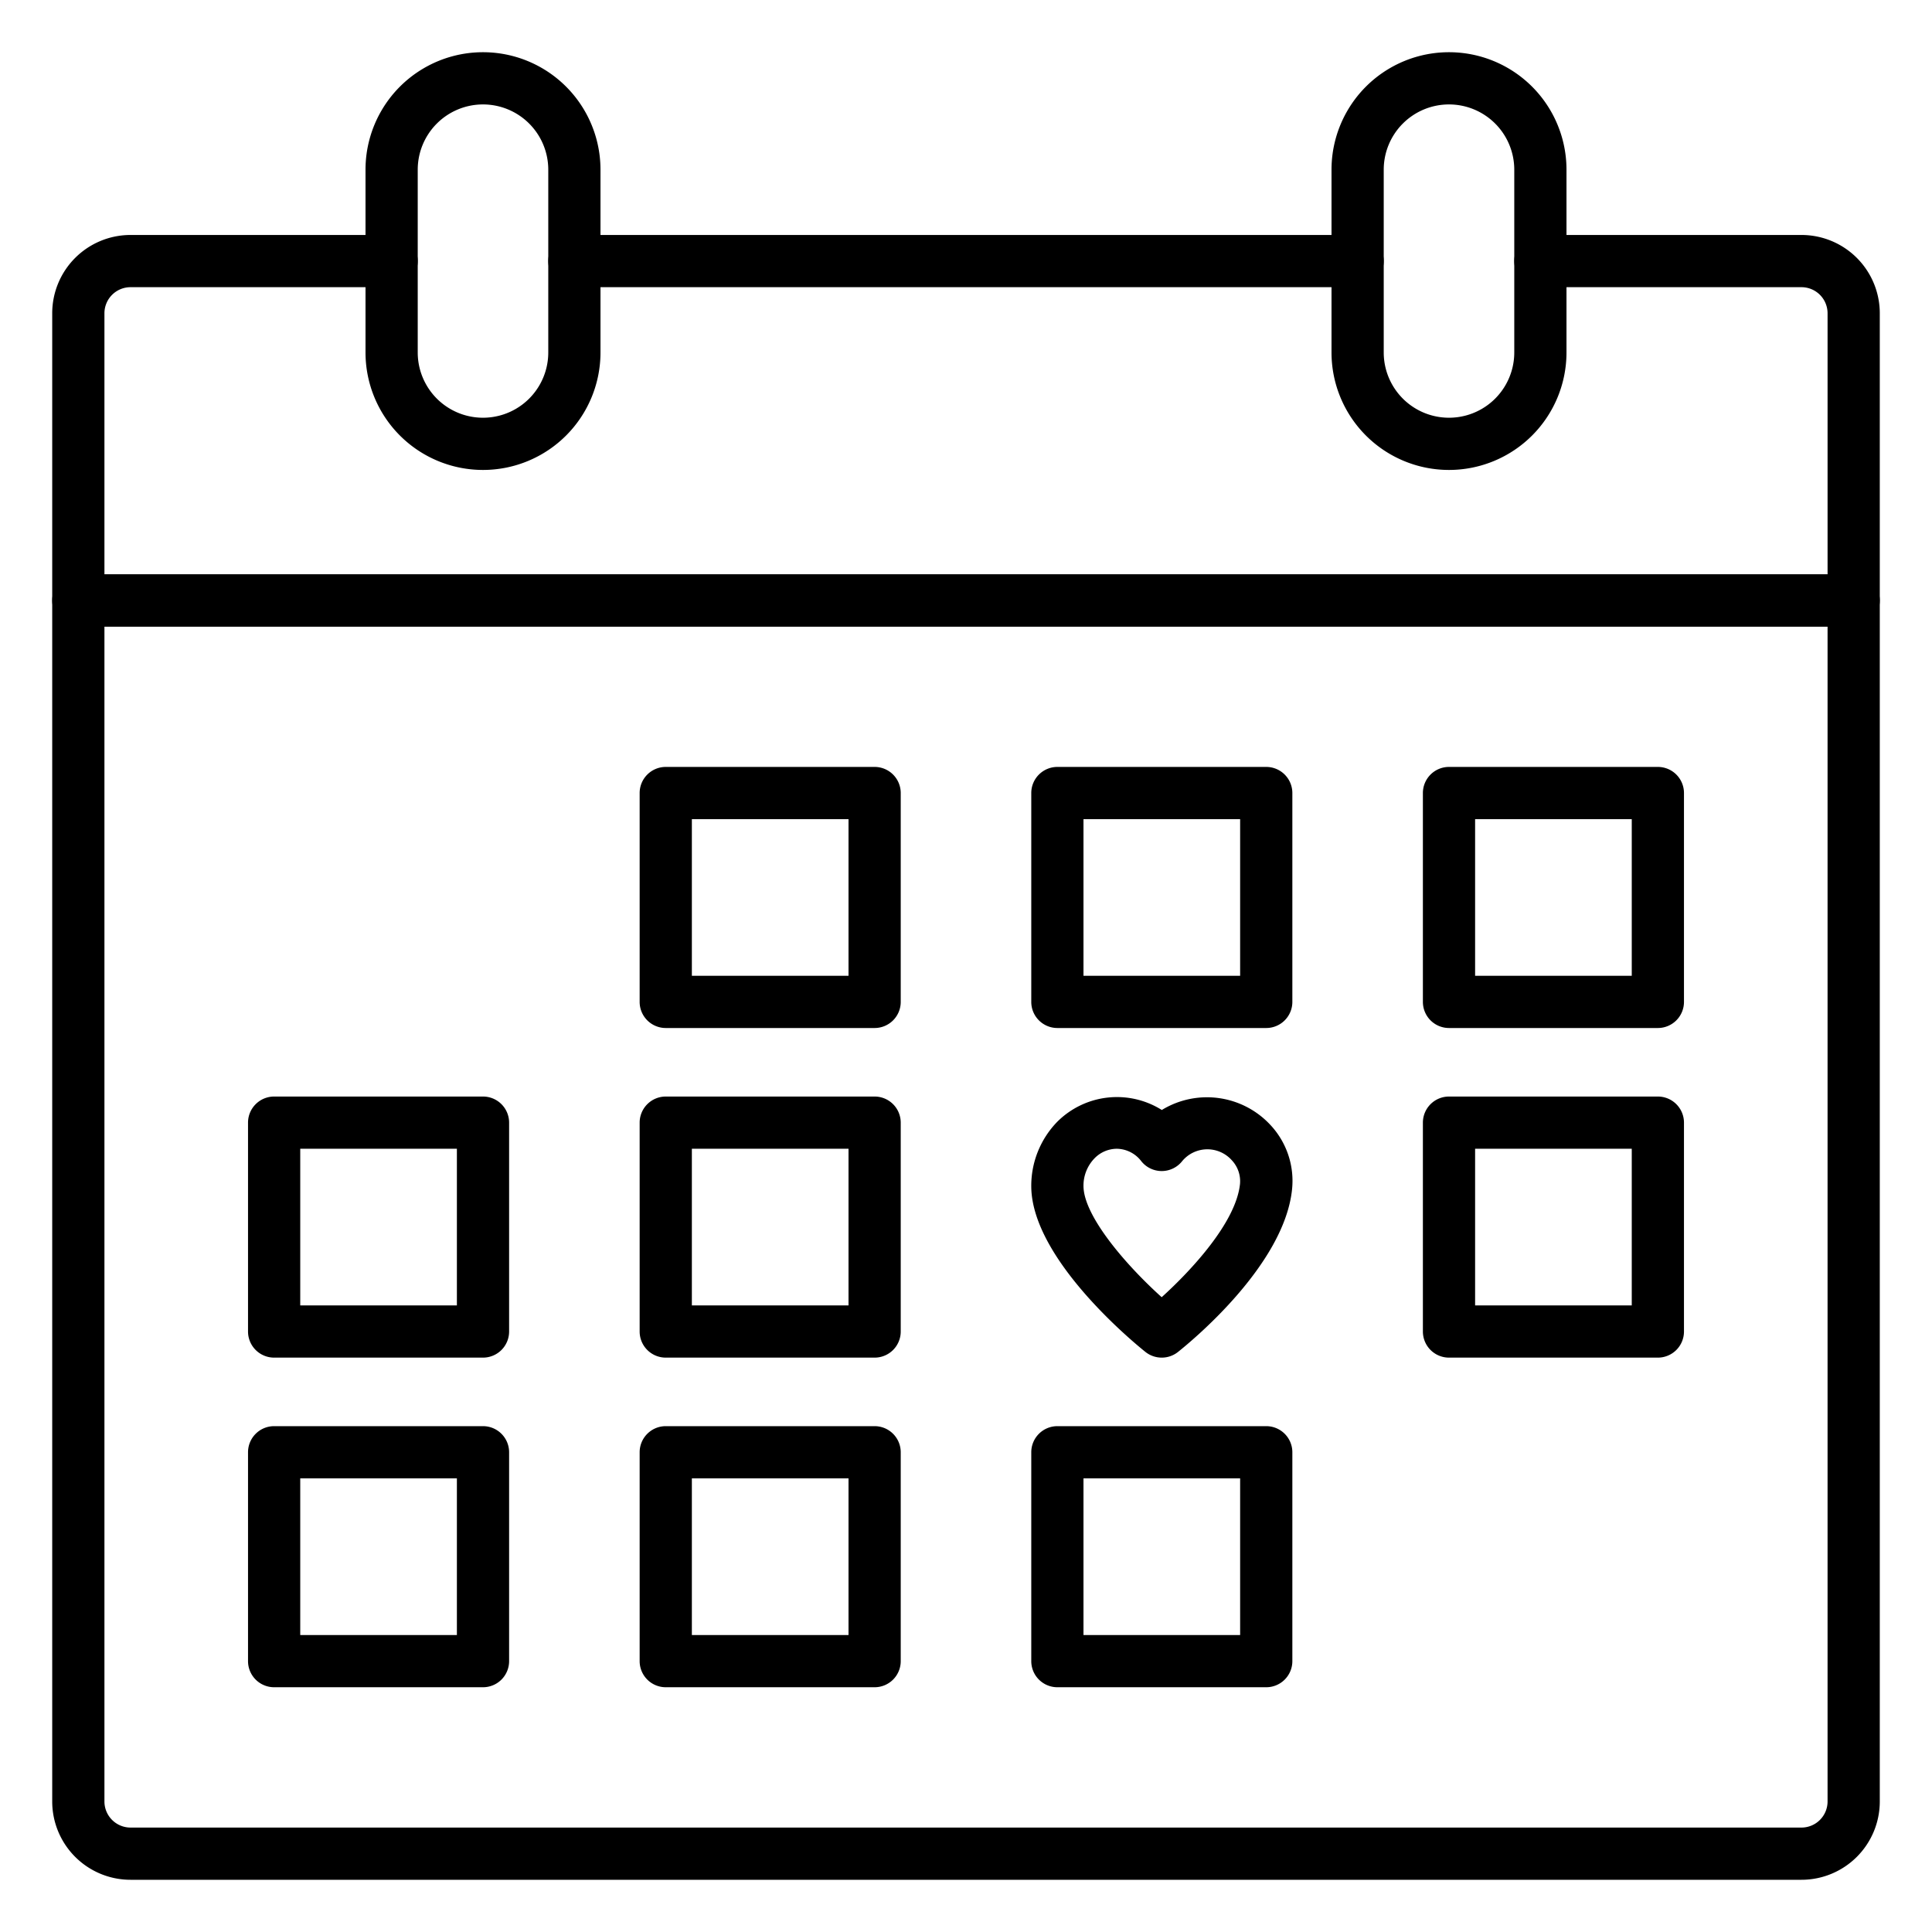 <svg id="Icons" height="512" viewBox="0 0 74 74" width="512" xmlns="http://www.w3.org/2000/svg"><path d="m69 72h-64a3 3 0 0 1 -3-3v-46a1 1 0 0 1 1-1h68a1 1 0 0 1 1 1v46a3 3 0 0 1 -3 3zm-65-48v45a1 1 0 0 0 1 1h64a1 1 0 0 0 1-1v-45z"/><path d="m71 24h-68a1 1 0 0 1 -1-1v-11a3 3 0 0 1 3-3h10a1 1 0 0 1 0 2h-10a1 1 0 0 0 -1 1v10h66v-10a1 1 0 0 0 -1-1h-10a1 1 0 0 1 0-2h10a3 3 0 0 1 3 3v11a1 1 0 0 1 -1 1z"/><path d="m52 11h-30a1 1 0 0 1 0-2h30a1 1 0 0 1 0 2z"/><path d="m55.5 18a4.5 4.5 0 0 1 -4.5-4.5v-7a4.5 4.5 0 0 1 9 0v7a4.5 4.5 0 0 1 -4.5 4.5zm0-14a2.5 2.5 0 0 0 -2.5 2.5v7a2.5 2.5 0 0 0 5 0v-7a2.5 2.5 0 0 0 -2.5-2.5z"/><path d="m18.5 18a4.5 4.5 0 0 1 -4.5-4.5v-7a4.5 4.5 0 0 1 9 0v7a4.5 4.5 0 0 1 -4.5 4.5zm0-14a2.5 2.5 0 0 0 -2.5 2.5v7a2.5 2.5 0 0 0 5 0v-7a2.5 2.5 0 0 0 -2.5-2.5z"/><path d="m33.5 39.375h-8a1 1 0 0 1 -1-1v-8a1 1 0 0 1 1-1h8a1 1 0 0 1 1 1v8a1 1 0 0 1 -1 1zm-7-2h6v-6h-6z"/><path d="m48.5 39.375h-8a1 1 0 0 1 -1-1v-8a1 1 0 0 1 1-1h8a1 1 0 0 1 1 1v8a1 1 0 0 1 -1 1zm-7-2h6v-6h-6z"/><path d="m63.5 39.375h-8a1 1 0 0 1 -1-1v-8a1 1 0 0 1 1-1h8a1 1 0 0 1 1 1v8a1 1 0 0 1 -1 1zm-7-2h6v-6h-6z"/><path d="m18.5 52h-8a1 1 0 0 1 -1-1v-8a1 1 0 0 1 1-1h8a1 1 0 0 1 1 1v8a1 1 0 0 1 -1 1zm-7-2h6v-6h-6z"/><path d="m33.5 52h-8a1 1 0 0 1 -1-1v-8a1 1 0 0 1 1-1h8a1 1 0 0 1 1 1v8a1 1 0 0 1 -1 1zm-7-2h6v-6h-6z"/><path d="m63.5 52h-8a1 1 0 0 1 -1-1v-8a1 1 0 0 1 1-1h8a1 1 0 0 1 1 1v8a1 1 0 0 1 -1 1zm-7-2h6v-6h-6z"/><path d="m18.5 64.625h-8a1 1 0 0 1 -1-1v-8a1 1 0 0 1 1-1h8a1 1 0 0 1 1 1v8a1 1 0 0 1 -1 1zm-7-2h6v-6h-6z"/><path d="m33.5 64.625h-8a1 1 0 0 1 -1-1v-8a1 1 0 0 1 1-1h8a1 1 0 0 1 1 1v8a1 1 0 0 1 -1 1zm-7-2h6v-6h-6z"/><path d="m48.5 64.625h-8a1 1 0 0 1 -1-1v-8a1 1 0 0 1 1-1h8a1 1 0 0 1 1 1v8a1 1 0 0 1 -1 1zm-7-2h6v-6h-6z"/><path d="m44.495 52a1 1 0 0 1 -.625-.22c-.444-.355-4.337-3.552-4.37-6.318a3.515 3.515 0 0 1 1-2.5 3.233 3.233 0 0 1 4-.447 3.315 3.315 0 0 1 4.176.591 3.134 3.134 0 0 1 .813 2.445c-.3 2.943-3.954 5.9-4.369 6.232a1 1 0 0 1 -.625.217zm-1.722-8a1.2 1.2 0 0 0 -.854.37 1.5 1.5 0 0 0 -.419 1.068c.013 1.132 1.6 2.991 2.995 4.248 1.128-1.021 2.848-2.865 3-4.339a1.17 1.17 0 0 0 -.308-.9 1.254 1.254 0 0 0 -1.91.031 1 1 0 0 1 -.781.376 1 1 0 0 1 -.781-.376 1.2 1.2 0 0 0 -.942-.478z"/></svg>